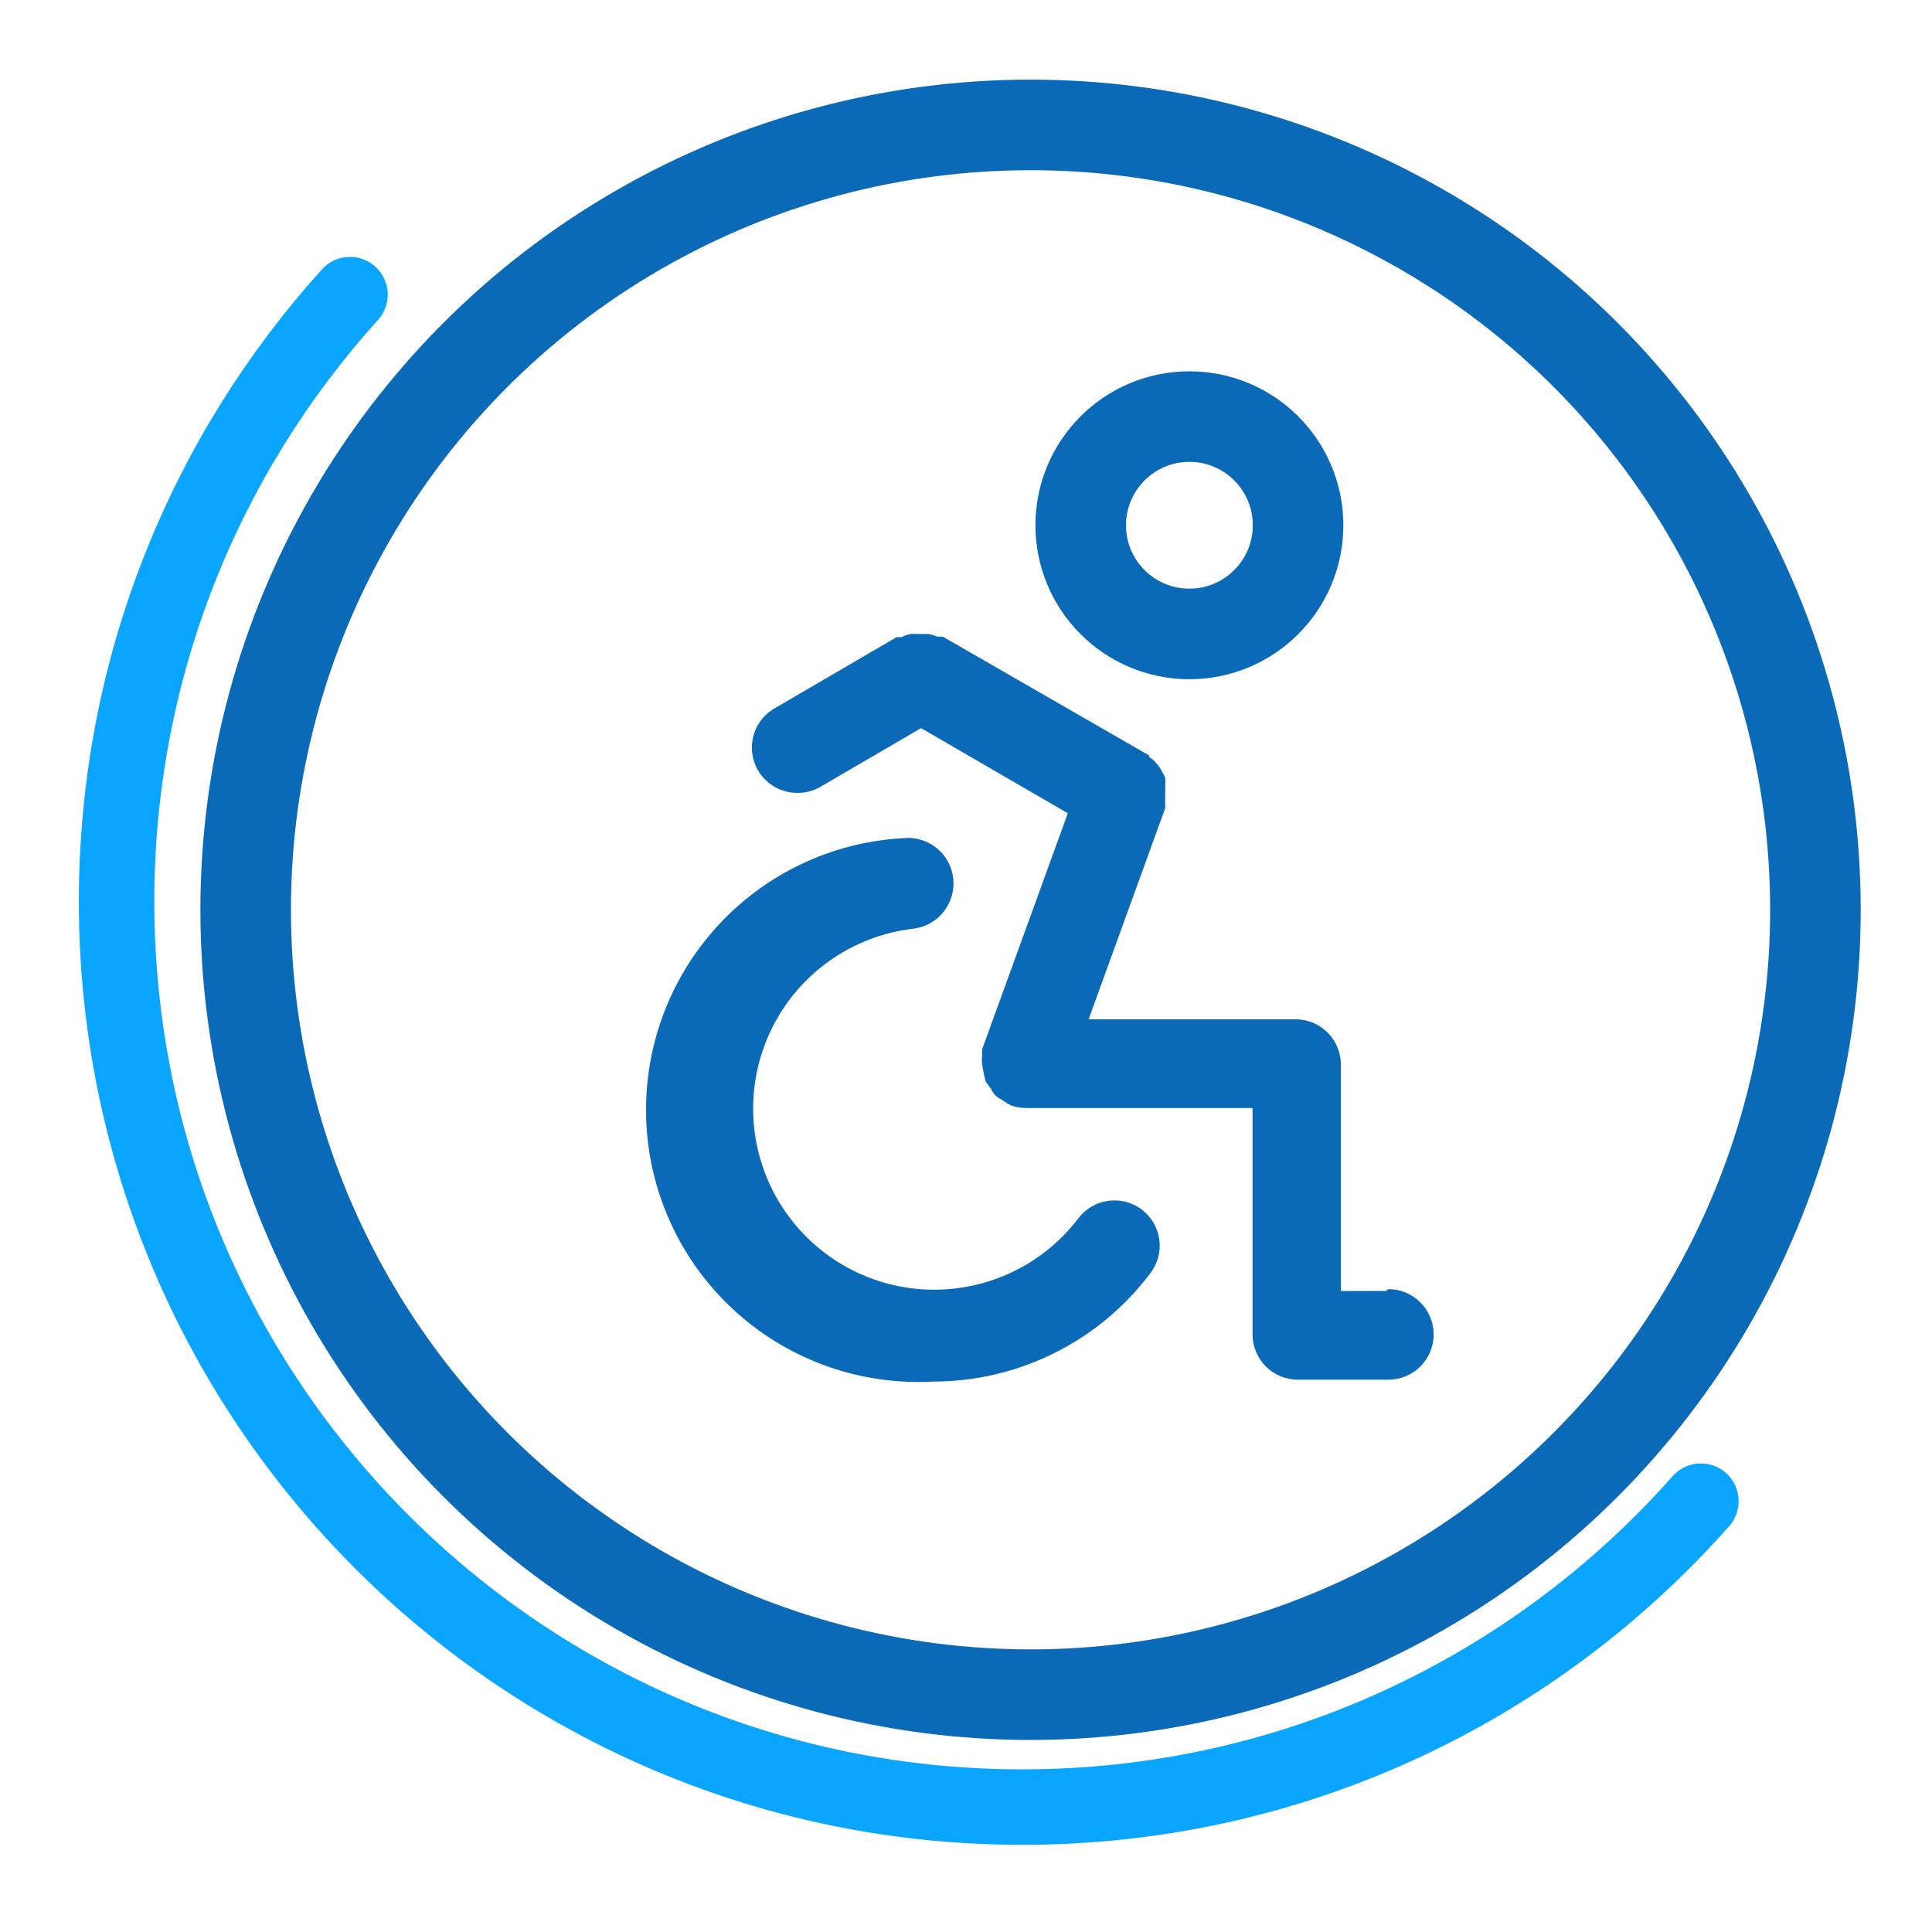 <svg width="32" height="32" viewBox="0 0 32 32" fill="none" xmlns="http://www.w3.org/2000/svg" class="svg__icon-accessible">
<circle cx="17.069" cy="15.069" r="13" stroke="#0B6AB7" stroke-width="1.5" class="svg__stroke--primary-blue-03"/>
<path d="M28.172 24.864C25.423 27.972 21.406 29.931 16.931 29.931C8.647 29.931 1.931 23.216 1.931 14.931C1.931 11.065 3.394 7.54 5.797 4.88" stroke="#0AA5FF" stroke-width="1.25" stroke-linecap="round" class="svg__stroke--default-cyan-03"/>
<path d="M16.713 21.094C17.165 20.889 17.558 20.576 17.858 20.183C17.978 20.023 18.155 19.918 18.352 19.89C18.549 19.862 18.749 19.913 18.909 20.032C19.068 20.152 19.173 20.329 19.201 20.526C19.229 20.723 19.178 20.923 19.058 21.082C18.639 21.641 18.096 22.095 17.471 22.407C16.846 22.72 16.157 22.883 15.459 22.883C14.265 22.949 13.094 22.539 12.203 21.742C11.312 20.945 10.774 19.827 10.707 18.634C10.641 17.44 11.051 16.269 11.848 15.378C12.644 14.487 13.762 13.949 14.956 13.883C15.155 13.861 15.354 13.919 15.511 14.044C15.667 14.169 15.767 14.351 15.789 14.55C15.81 14.749 15.752 14.948 15.627 15.104C15.502 15.261 15.32 15.361 15.121 15.383C14.629 15.441 14.159 15.62 13.754 15.904C13.348 16.188 13.019 16.568 12.796 17.01C12.573 17.453 12.463 17.943 12.475 18.438C12.488 18.933 12.623 19.418 12.868 19.848C13.114 20.278 13.462 20.641 13.881 20.904C14.301 21.167 14.779 21.322 15.274 21.355C15.768 21.388 16.262 21.298 16.713 21.094Z" fill="#0B6AB7" class="svg__fill--primary-blue-03"/>
<path d="M22.209 21.383H22.959L22.996 21.352C23.195 21.352 23.386 21.431 23.526 21.572C23.667 21.713 23.746 21.904 23.746 22.102C23.746 22.301 23.667 22.492 23.526 22.633C23.386 22.773 23.195 22.852 22.996 22.852H21.496C21.297 22.852 21.106 22.773 20.966 22.633C20.825 22.492 20.746 22.301 20.746 22.102V18.352H16.996C16.909 18.352 16.823 18.337 16.741 18.308C16.691 18.282 16.643 18.252 16.599 18.218C16.561 18.2 16.526 18.177 16.494 18.15C16.459 18.115 16.431 18.074 16.411 18.03L16.328 17.918C16.302 17.824 16.282 17.729 16.268 17.633C16.261 17.588 16.261 17.542 16.268 17.497C16.265 17.458 16.265 17.417 16.268 17.378L17.686 13.47L15.256 12.06L13.584 13.035C13.465 13.102 13.33 13.136 13.194 13.133C13.029 13.13 12.869 13.074 12.74 12.972C12.61 12.87 12.518 12.729 12.477 12.569C12.436 12.409 12.448 12.241 12.513 12.089C12.577 11.937 12.69 11.811 12.834 11.73L14.851 10.553H14.934C14.981 10.528 15.031 10.511 15.084 10.5H15.383C15.432 10.511 15.48 10.526 15.526 10.545H15.616L18.976 12.48C19.036 12.495 19.036 12.54 19.036 12.54C19.078 12.566 19.116 12.599 19.148 12.637C19.181 12.671 19.208 12.709 19.231 12.75C19.256 12.791 19.279 12.834 19.299 12.877C19.303 12.925 19.303 12.973 19.299 13.02C19.302 13.065 19.302 13.11 19.299 13.155V13.387L18.031 16.883H21.459C21.657 16.883 21.848 16.962 21.989 17.102C22.129 17.243 22.209 17.434 22.209 17.633V21.383Z" fill="#0B6AB7" class="svg__fill--primary-blue-03"/>
<ellipse cx="19.7" cy="8.7" rx="1.8" ry="1.8" stroke="#0B6AB7" stroke-width="1.5" class="svg__stroke--primary-blue-03"/>
</svg>
